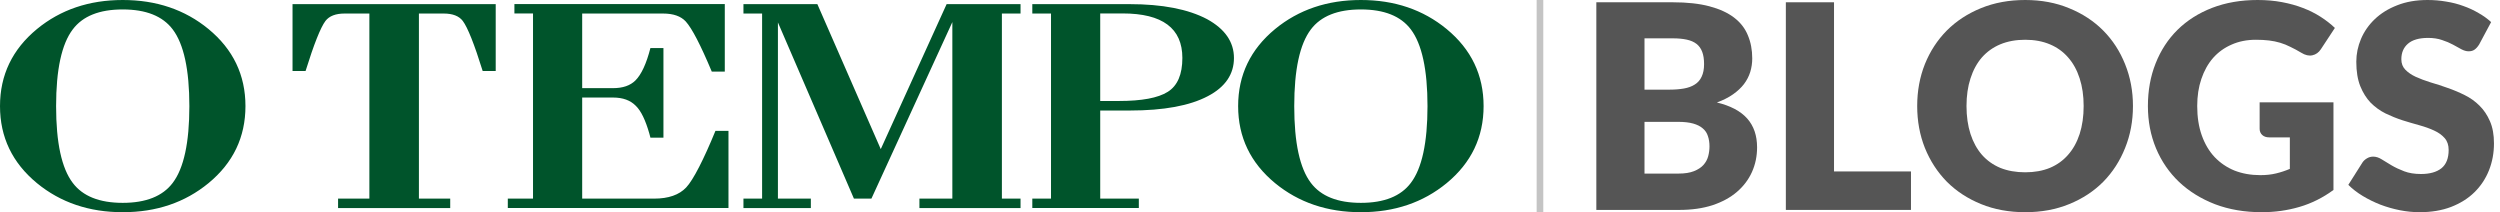 <svg width="377" height="32" viewBox="0 0 377 32" fill="none" xmlns="http://www.w3.org/2000/svg">
<path d="M122.283 31.376H112.112V29.952H114.925V2.041H112.112V0.624H123.258L132.819 22.488L142.751 0.624H153.897V2.041H151.085V29.952H153.897V31.376H138.648V29.952H143.614V3.332L131.409 29.952H128.772L124.556 20.174L117.31 3.381V29.952H122.276V31.376H122.283ZM109.854 19.732H107.89C106.136 24.011 104.544 27.146 103.477 28.268C102.418 29.391 100.805 29.952 98.638 29.952H87.793V14.709H92.451C93.924 14.709 95.067 15.123 95.881 15.958C96.666 16.715 97.347 18.125 97.929 20.174C97.985 20.363 98.034 20.552 98.083 20.756H100.047V7.246H98.083C97.473 9.617 96.716 11.244 95.818 12.135C95.039 12.907 93.917 13.292 92.451 13.292H87.793V2.041H99.984C101.534 2.041 102.678 2.441 103.414 3.241C104.354 4.279 105.659 6.797 107.335 10.795H109.299V0.617H77.573V2.034H80.379V29.945H76.577V31.369H109.854V19.725V19.732ZM49.08 3.157C49.656 2.413 50.617 2.041 51.963 2.041H55.702V29.952H50.981V31.376H67.893V29.952H63.172V2.041H66.911C68.258 2.041 69.219 2.413 69.787 3.157C70.523 4.139 71.527 6.65 72.789 10.711H74.753V0.624H44.114V10.711H46.078C47.341 6.657 48.344 4.139 49.08 3.157ZM186.711 16C186.711 11.314 188.57 7.442 192.288 4.377C195.844 1.459 200.151 0 205.222 0C210.294 0 214.594 1.459 218.15 4.377C221.868 7.442 223.726 11.314 223.726 16C223.726 20.686 221.868 24.558 218.15 27.623C214.594 30.541 210.287 32 205.222 32C200.158 32 195.844 30.541 192.288 27.623C188.57 24.558 186.711 20.686 186.711 16ZM195.171 16.007C195.171 21.52 196.005 25.378 197.682 27.581C199.197 29.587 201.708 30.59 205.222 30.59C208.737 30.59 211.248 29.587 212.756 27.581C214.432 25.378 215.267 21.513 215.267 16.007C215.267 10.501 214.425 6.643 212.756 4.433C211.241 2.427 208.73 1.424 205.222 1.424C201.715 1.424 199.197 2.427 197.682 4.433C196.005 6.643 195.171 10.501 195.171 16.007ZM171.728 31.369H155.672V29.945H158.492V2.041H155.672V0.624H170.332C175.278 0.624 179.178 1.382 182.032 2.89C184.726 4.37 186.08 6.327 186.08 8.754C186.08 11.181 184.775 13.124 182.159 14.492C179.416 15.944 175.502 16.666 170.395 16.666H165.913V29.952H171.735V31.376L171.728 31.369ZM165.906 15.228H168.74C172.17 15.228 174.625 14.773 176.091 13.854C177.564 12.935 178.301 11.23 178.301 8.74C178.301 4.265 175.299 2.027 169.294 2.027H165.913V15.228H165.906ZM6.10352e-05 16C6.10352e-05 11.314 1.859 7.442 5.577 4.377C9.133 1.459 13.44 0 18.511 0C23.583 0 27.883 1.459 31.439 4.377C35.157 7.442 37.015 11.314 37.015 16C37.015 20.686 35.157 24.558 31.439 27.623C27.883 30.541 23.576 32 18.511 32C13.447 32 9.133 30.541 5.577 27.623C1.859 24.558 6.10352e-05 20.686 6.10352e-05 16ZM8.46 16.007C8.46 21.52 9.294 25.378 10.971 27.581C12.479 29.587 14.997 30.59 18.504 30.59C22.012 30.59 24.53 29.587 26.045 27.581C27.721 25.371 28.556 21.513 28.556 16.007C28.556 10.501 27.714 6.643 26.045 4.433C24.53 2.427 22.018 1.424 18.504 1.424C14.99 1.424 12.479 2.427 10.971 4.433C9.294 6.643 8.46 10.501 8.46 16.007Z" fill="#00542B"/>
<rect x="231.727" width="1" height="32" fill="#C4C4C4"/>
<path d="M253.105 26.176C254.065 26.176 254.846 26.054 255.448 25.811C256.064 25.567 256.544 25.252 256.888 24.865C257.232 24.478 257.468 24.041 257.597 23.554C257.726 23.067 257.79 22.573 257.79 22.071C257.79 21.498 257.712 20.982 257.554 20.524C257.411 20.065 257.153 19.678 256.78 19.363C256.422 19.048 255.942 18.805 255.34 18.633C254.739 18.461 253.979 18.375 253.062 18.375H247.99V26.176H253.105ZM247.99 5.781V13.518H251.773C252.575 13.518 253.299 13.46 253.943 13.346C254.588 13.231 255.133 13.031 255.577 12.744C256.035 12.458 256.379 12.064 256.608 11.562C256.852 11.061 256.974 10.43 256.974 9.671C256.974 8.926 256.881 8.31 256.694 7.823C256.508 7.321 256.221 6.92 255.835 6.619C255.448 6.318 254.953 6.103 254.352 5.974C253.764 5.846 253.062 5.781 252.246 5.781H247.99ZM252.246 0.344C254.409 0.344 256.25 0.544 257.769 0.946C259.288 1.347 260.527 1.913 261.487 2.643C262.447 3.374 263.142 4.262 263.571 5.308C264.016 6.354 264.238 7.522 264.238 8.811C264.238 9.513 264.137 10.194 263.937 10.853C263.736 11.498 263.421 12.107 262.991 12.68C262.561 13.238 262.01 13.754 261.336 14.227C260.663 14.7 259.853 15.108 258.908 15.452C260.971 15.953 262.497 16.763 263.485 17.881C264.474 18.998 264.968 20.445 264.968 22.222C264.968 23.554 264.71 24.793 264.195 25.94C263.679 27.086 262.919 28.089 261.917 28.948C260.928 29.794 259.703 30.46 258.242 30.947C256.78 31.42 255.111 31.656 253.234 31.656H240.727V0.344H252.246Z" fill="#555555"/>
<path d="M288.175 25.854V31.656H269.306V0.344H276.57V25.854H288.175Z" fill="#555555"/>
<path d="M321.65 15.989C321.65 18.253 321.256 20.359 320.468 22.308C319.694 24.256 318.598 25.954 317.18 27.401C315.761 28.834 314.049 29.958 312.043 30.775C310.052 31.592 307.838 32 305.403 32C302.967 32 300.746 31.592 298.741 30.775C296.735 29.958 295.015 28.834 293.583 27.401C292.164 25.954 291.061 24.256 290.273 22.308C289.499 20.359 289.113 18.253 289.113 15.989C289.113 13.726 289.499 11.619 290.273 9.671C291.061 7.722 292.164 6.032 293.583 4.599C295.015 3.166 296.735 2.042 298.741 1.225C300.746 0.408 302.967 0 305.403 0C307.838 0 310.052 0.415 312.043 1.246C314.049 2.063 315.761 3.188 317.18 4.621C318.598 6.053 319.694 7.744 320.468 9.692C321.256 11.641 321.65 13.74 321.65 15.989ZM314.214 15.989C314.214 14.442 314.013 13.052 313.612 11.82C313.211 10.573 312.631 9.52 311.872 8.661C311.127 7.801 310.21 7.142 309.121 6.684C308.032 6.225 306.793 5.996 305.403 5.996C303.999 5.996 302.745 6.225 301.642 6.684C300.553 7.142 299.629 7.801 298.87 8.661C298.125 9.52 297.551 10.573 297.15 11.82C296.749 13.052 296.549 14.442 296.549 15.989C296.549 17.551 296.749 18.955 297.15 20.201C297.551 21.434 298.125 22.48 298.87 23.339C299.629 24.199 300.553 24.858 301.642 25.316C302.745 25.761 303.999 25.983 305.403 25.983C306.793 25.983 308.032 25.761 309.121 25.316C310.21 24.858 311.127 24.199 311.872 23.339C312.631 22.48 313.211 21.434 313.612 20.201C314.013 18.955 314.214 17.551 314.214 15.989Z" fill="#555555"/>
<path d="M340.753 15.431H351.886V28.647C350.281 29.822 348.569 30.675 346.749 31.205C344.944 31.735 343.053 32 341.076 32C338.497 32 336.147 31.599 334.027 30.797C331.921 29.98 330.115 28.862 328.611 27.444C327.107 26.011 325.946 24.321 325.129 22.372C324.313 20.409 323.904 18.282 323.904 15.989C323.904 13.654 324.291 11.512 325.065 9.563C325.839 7.601 326.942 5.91 328.375 4.492C329.822 3.073 331.562 1.97 333.597 1.182C335.646 0.394 337.931 0 340.452 0C341.756 0 342.981 0.107 344.127 0.322C345.274 0.537 346.327 0.831 347.287 1.203C348.261 1.576 349.149 2.02 349.951 2.536C350.754 3.052 351.47 3.61 352.101 4.212L349.994 7.414C349.665 7.916 349.235 8.224 348.705 8.338C348.189 8.453 347.63 8.324 347.029 7.952C346.456 7.608 345.911 7.314 345.395 7.071C344.894 6.813 344.378 6.605 343.848 6.447C343.318 6.29 342.759 6.175 342.172 6.103C341.584 6.032 340.925 5.996 340.195 5.996C338.833 5.996 337.609 6.24 336.52 6.727C335.431 7.199 334.499 7.873 333.726 8.747C332.966 9.621 332.379 10.674 331.964 11.906C331.548 13.124 331.34 14.485 331.34 15.989C331.34 17.651 331.57 19.127 332.028 20.416C332.487 21.706 333.131 22.795 333.962 23.683C334.808 24.571 335.81 25.252 336.971 25.725C338.146 26.183 339.442 26.412 340.861 26.412C341.735 26.412 342.523 26.326 343.225 26.154C343.941 25.983 344.636 25.753 345.309 25.467V20.717H342.215C341.756 20.717 341.398 20.596 341.14 20.352C340.882 20.108 340.753 19.8 340.753 19.428V15.431Z" fill="#555555"/>
<path d="M373.856 6.705C373.641 7.049 373.412 7.307 373.168 7.479C372.939 7.651 372.638 7.737 372.266 7.737C371.936 7.737 371.578 7.636 371.191 7.436C370.819 7.221 370.389 6.985 369.902 6.727C369.429 6.469 368.885 6.24 368.268 6.039C367.652 5.824 366.95 5.717 366.162 5.717C364.801 5.717 363.784 6.01 363.111 6.598C362.452 7.171 362.122 7.952 362.122 8.94C362.122 9.571 362.323 10.094 362.724 10.509C363.125 10.925 363.648 11.283 364.293 11.584C364.952 11.884 365.697 12.164 366.528 12.422C367.373 12.665 368.233 12.945 369.107 13.26C369.981 13.561 370.833 13.919 371.664 14.335C372.509 14.75 373.254 15.28 373.899 15.925C374.558 16.57 375.088 17.358 375.489 18.289C375.891 19.206 376.091 20.316 376.091 21.62C376.091 23.067 375.84 24.421 375.339 25.682C374.838 26.942 374.107 28.046 373.147 28.991C372.201 29.922 371.026 30.66 369.622 31.205C368.233 31.735 366.649 32 364.873 32C363.899 32 362.903 31.9 361.886 31.699C360.883 31.498 359.908 31.219 358.963 30.861C358.017 30.488 357.129 30.052 356.298 29.55C355.467 29.049 354.743 28.49 354.127 27.874L356.277 24.478C356.448 24.235 356.671 24.034 356.943 23.876C357.229 23.704 357.537 23.619 357.867 23.619C358.297 23.619 358.726 23.755 359.156 24.027C359.6 24.299 360.095 24.6 360.639 24.93C361.198 25.259 361.835 25.56 362.552 25.832C363.268 26.104 364.114 26.24 365.088 26.24C366.406 26.24 367.43 25.954 368.161 25.381C368.892 24.793 369.257 23.869 369.257 22.608C369.257 21.878 369.056 21.283 368.655 20.825C368.254 20.366 367.724 19.987 367.065 19.686C366.42 19.385 365.682 19.12 364.851 18.89C364.02 18.661 363.168 18.411 362.294 18.138C361.42 17.852 360.568 17.508 359.737 17.107C358.906 16.691 358.161 16.154 357.501 15.495C356.857 14.822 356.334 13.991 355.933 13.002C355.531 11.999 355.331 10.767 355.331 9.306C355.331 8.131 355.567 6.985 356.04 5.867C356.513 4.75 357.208 3.754 358.125 2.88C359.042 2.006 360.166 1.311 361.499 0.795C362.831 0.265 364.357 0 366.076 0C367.036 0 367.968 0.079 368.87 0.236C369.787 0.38 370.654 0.602 371.471 0.903C372.287 1.189 373.047 1.54 373.749 1.956C374.465 2.357 375.103 2.815 375.661 3.331L373.856 6.705Z" fill="#555555"/>
</svg>
